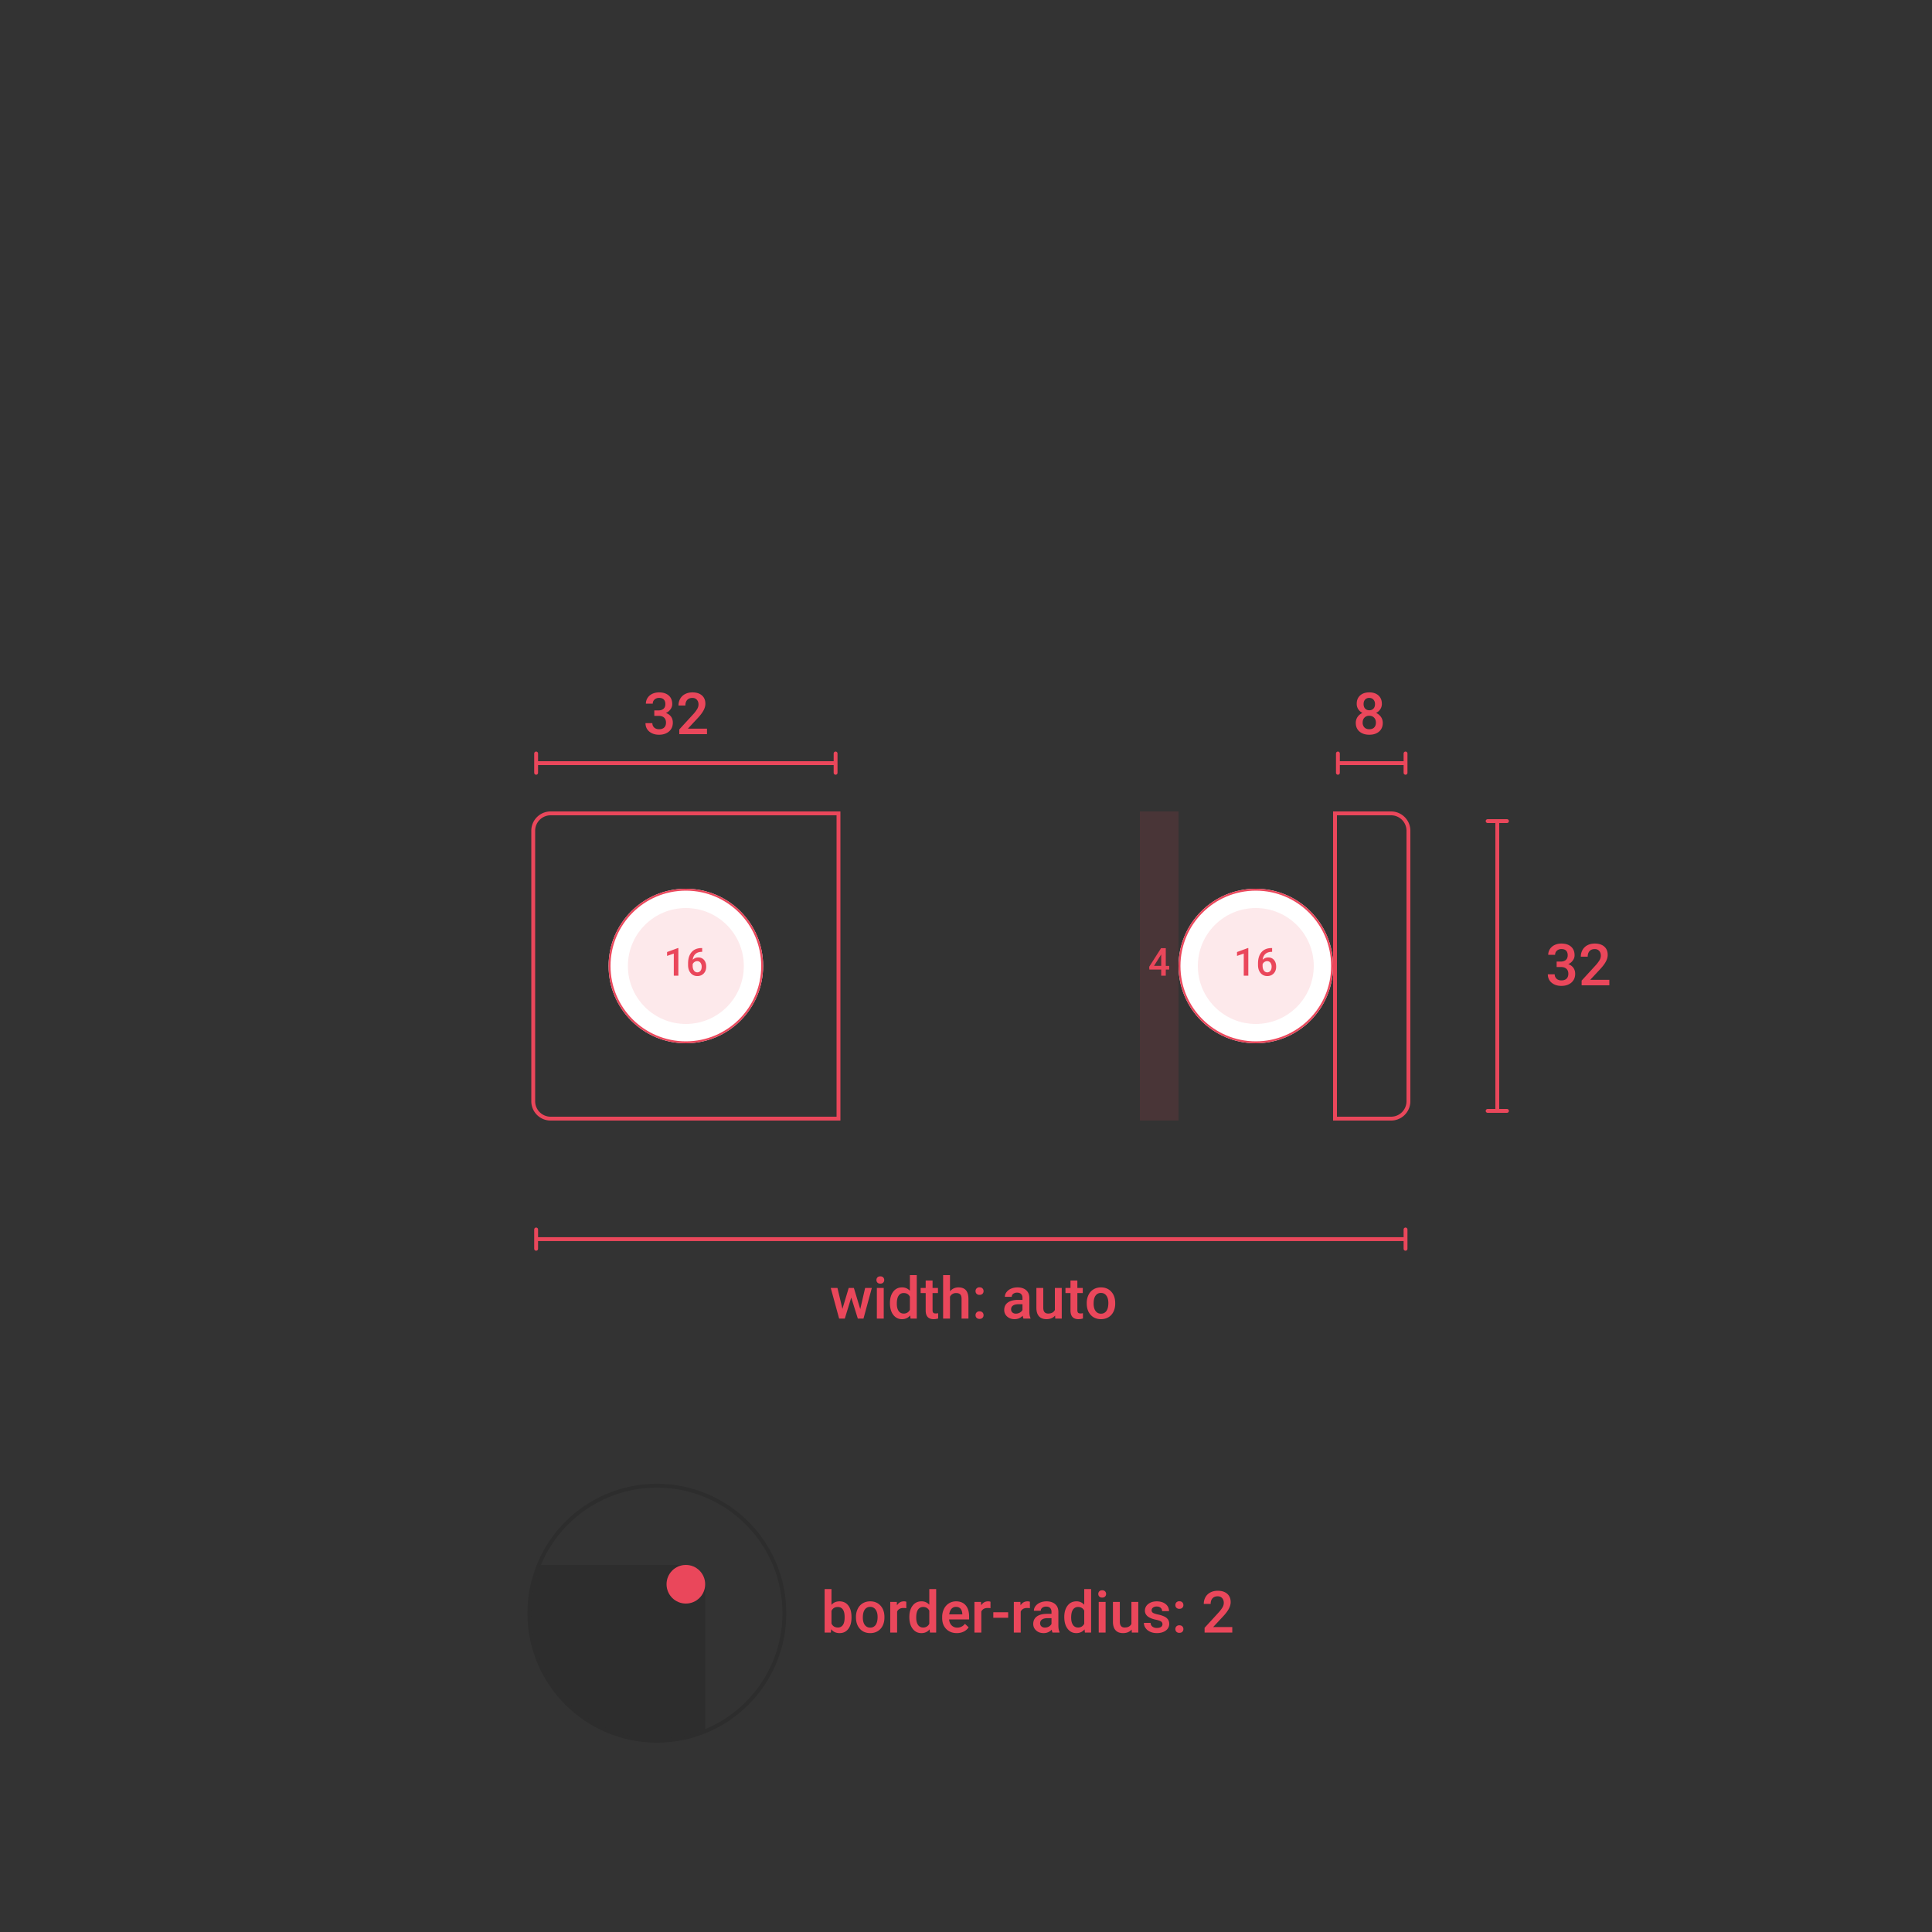 <svg xmlns="http://www.w3.org/2000/svg" width="200" height="200"><rect width="100%" height="100%" fill="#333333" stroke="none"/><g fill="none" fill-rule="evenodd"><path d="M0 0h200v200H0z"/><g stroke="#EA475B" stroke-linecap="round" stroke-width=".4"><path d="M55.5 78v2M86.5 78v2M55.5 79h31"/></g><path fill="#EA475B" fill-rule="nonzero" d="M68.222 76.059c.427 0 .773-.114 1.035-.34.263-.227.394-.531.394-.914 0-.239-.06-.444-.183-.616a1.047 1.047 0 00-.534-.377c.193-.086.35-.214.473-.383a.906.906 0 00.183-.54c0-.381-.122-.679-.365-.892-.243-.214-.578-.321-1.003-.321-.258 0-.491.05-.7.15-.207.101-.37.241-.485.421-.117.18-.175.379-.175.598h.712c0-.178.062-.322.185-.432a.68.68 0 01.471-.166c.22 0 .382.056.488.169.107.112.16.27.16.473 0 .21-.064.372-.192.483-.128.111-.301.168-.52.17h-.434v.562h.42c.261 0 .458.061.591.182.133.121.2.294.2.519 0 .222-.064.392-.191.51-.127.117-.3.175-.522.175-.212 0-.382-.058-.508-.176a.596.596 0 01-.189-.457h-.712c0 .364.131.655.393.873.262.22.598.329 1.008.329zM73.188 76v-.568h-1.981l1.043-1.117c.273-.296.47-.562.59-.795.12-.233.18-.457.18-.67 0-.367-.12-.654-.358-.862-.24-.208-.566-.312-.98-.312-.287 0-.54.057-.76.173a1.22 1.22 0 00-.507.484 1.395 1.395 0 00-.178.702h.712c0-.244.064-.436.19-.577.128-.14.306-.21.537-.21.193 0 .347.062.461.187.114.125.172.289.172.492a.928.928 0 01-.13.461 3.538 3.538 0 01-.439.573l-1.42 1.55V76h2.868z"/><path d="M55 80h32v4H55z"/><g transform="translate(63 92)"><circle cx="8" cy="8" r="8" fill="#FFF"/><circle cx="8" cy="8" r="6" fill="#EA475B" fill-opacity=".12"/><circle cx="8" cy="8" r="7.9" stroke="#EA475B" stroke-width=".2"/><path fill="#EA475B" fill-rule="nonzero" d="M7.225 9V6.146h-.06l-1.11.409v.4l.697-.238V9h.473zm1.959.04a.88.88 0 00.669-.27c.17-.179.254-.413.254-.702 0-.28-.072-.508-.217-.685a.728.728 0 00-.595-.266.77.77 0 00-.584.24c.03-.26.124-.461.283-.603.159-.142.371-.215.637-.219h.058v-.392h-.048c-.456 0-.805.14-1.048.423s-.364.674-.364 1.172V7.9c0 .34.088.615.264.825a.86.86 0 00.69.314zm-.004-.384a.405.405 0 01-.344-.186c-.089-.125-.133-.292-.133-.503v-.145A.514.514 0 019.18 7.5c.138 0 .248.054.332.162a.668.668 0 01.125.42c0 .172-.041.31-.123.416a.4.4 0 01-.334.158z"/></g><g transform="translate(122 92)"><circle cx="8" cy="8" r="8" fill="#FFF"/><circle cx="8" cy="8" r="6" fill="#EA475B" fill-opacity=".12"/><circle cx="8" cy="8" r="7.9" stroke="#EA475B" stroke-width=".2"/><path fill="#EA475B" fill-rule="nonzero" d="M7.225 9V6.146h-.06l-1.11.409v.4l.697-.238V9h.473zm1.959.04a.88.88 0 00.669-.27c.17-.179.254-.413.254-.702 0-.28-.072-.508-.217-.685a.728.728 0 00-.595-.266.77.77 0 00-.584.24c.03-.26.124-.461.283-.603.159-.142.371-.215.637-.219h.058v-.392h-.048c-.456 0-.805.14-1.048.423s-.364.674-.364 1.172V7.9c0 .34.088.615.264.825a.86.86 0 00.69.314zm-.004-.384a.405.405 0 01-.344-.186c-.089-.125-.133-.292-.133-.503v-.145A.514.514 0 019.18 7.5c.138 0 .248.054.332.162a.668.668 0 01.125.42c0 .172-.041.31-.123.416a.4.4 0 01-.334.158z"/></g><g fill="#EA475B"><path fill-opacity=".12" d="M118 84h4v32h-4z"/><path fill-rule="nonzero" d="M120.682 101v-.633h.353v-.38h-.353v-1.83h-.49l-1.227 1.921.014.29h1.228V101h.475zm-.475-1.014h-.744l.709-1.125.035-.062v1.187z"/></g><g stroke="#EA475B" stroke-linecap="round" stroke-width=".4"><path d="M138.5 78v2M145.5 78v2M138.5 79h7"/></g><path fill="#EA475B" fill-rule="nonzero" d="M141.75 76.059c.422 0 .76-.11 1.014-.33.254-.22.38-.517.38-.892 0-.227-.06-.43-.18-.61a1.217 1.217 0 00-.514-.424c.186-.094.332-.222.44-.386a.992.992 0 00.16-.558c0-.363-.116-.651-.35-.864-.235-.213-.553-.32-.953-.32-.398 0-.715.107-.95.32-.234.213-.35.501-.35.864 0 .21.053.395.159.558.106.164.251.292.435.386a1.167 1.167 0 00-.51.419 1.084 1.084 0 00-.181.615c0 .373.127.67.382.89.255.221.594.332 1.018.332zm0-2.535a.56.56 0 01-.432-.172c-.107-.116-.16-.27-.16-.466 0-.198.053-.353.158-.468a.557.557 0 01.431-.17c.182 0 .326.06.434.18.107.12.16.272.16.458 0 .195-.052.35-.159.466a.56.56 0 01-.432.172zm0 1.966c-.215 0-.383-.062-.505-.187a.686.686 0 01-.183-.501c0-.213.062-.384.186-.513a.657.657 0 01.496-.193c.207 0 .374.065.5.195s.189.3.189.51c0 .218-.06.386-.18.508-.12.12-.288.181-.503.181z"/><path d="M138 80h8v4h-8zM146 84h8v32h-8z"/><g stroke="#EA475B" stroke-linecap="round" stroke-width=".4"><path d="M154 85h2M154 115h2M155 85v30"/></g><path fill="#EA475B" fill-rule="nonzero" d="M161.632 102.059c.428 0 .773-.114 1.035-.34.263-.227.395-.531.395-.914 0-.239-.062-.444-.184-.616a1.047 1.047 0 00-.534-.377c.193-.086.35-.214.473-.383a.906.906 0 00.183-.54c0-.381-.122-.679-.365-.892-.243-.214-.577-.321-1.003-.321-.258 0-.49.05-.699.15-.208.101-.37.241-.486.421-.116.18-.175.379-.175.598h.712c0-.178.062-.322.185-.432a.68.68 0 01.472-.166c.218 0 .381.056.487.169.107.112.16.27.16.473 0 .21-.064.372-.192.483-.128.111-.301.168-.52.17h-.433v.562h.419c.261 0 .459.061.591.182.133.121.2.294.2.519 0 .222-.064.392-.19.51-.128.117-.302.175-.522.175-.213 0-.383-.058-.509-.176a.596.596 0 01-.189-.457h-.712c0 .364.131.655.393.873.262.22.598.329 1.008.329zm4.966-.059v-.568h-1.98l1.042-1.117c.274-.296.47-.562.59-.795.12-.233.18-.457.18-.67 0-.367-.119-.654-.358-.862-.24-.208-.566-.312-.98-.312-.287 0-.54.057-.76.173a1.22 1.22 0 00-.507.484 1.395 1.395 0 00-.178.702h.712c0-.244.064-.436.19-.577.128-.14.306-.21.537-.21.193 0 .347.062.461.187.115.125.172.289.172.492a.928.928 0 01-.13.461 3.538 3.538 0 01-.439.573l-1.42 1.55V102h2.868z"/><g><g stroke="#EA475B" stroke-linecap="round" stroke-width=".4"><path d="M55.5 127.274v2M145.5 127.274v2M55.5 128.274h90"/></g><path fill="#EA475B" fill-rule="nonzero" d="M87.453 136.5l.668-2.177.68 2.177h.586l.864-3.17h-.694l-.504 2.189-.66-2.189h-.536l-.65 2.165-.513-2.165H86l.867 3.17h.586zm3.677-3.618c.129 0 .228-.036.299-.107a.366.366 0 00.105-.268c0-.11-.035-.2-.105-.273-.07-.072-.17-.108-.3-.108-.128 0-.227.036-.296.108a.378.378 0 00-.104.273c0 .107.034.197.104.268.069.071.168.107.297.107zm.354 3.618v-3.17h-.712v3.17h.712zm1.887.059c.356 0 .64-.13.853-.387l.035.328h.644V132h-.712v1.623a1.035 1.035 0 00-.814-.352c-.38 0-.685.148-.911.444-.227.296-.34.688-.34 1.177 0 .513.115.92.344 1.218.23.3.53.449.901.449zm.182-.58a.604.604 0 01-.53-.271c-.123-.181-.185-.433-.185-.755 0-.367.062-.642.187-.825a.608.608 0 01.534-.274c.29 0 .502.127.632.381v1.354a.672.672 0 01-.638.39zm3.093.58c.15 0 .307-.023.47-.068v-.55c-.085.019-.168.029-.25.029-.123 0-.208-.027-.256-.08-.048-.055-.072-.142-.072-.263v-1.77h.56v-.527h-.56v-.77h-.712v.77h-.521v.527h.521v1.796c0 .604.274.906.82.906zm1.697-.059v-2.265a.686.686 0 01.638-.38c.184 0 .323.045.418.136.095.09.142.245.142.464v2.045h.712v-2.071c-.01-.772-.353-1.158-1.028-1.158-.356 0-.65.135-.882.405V132h-.712v4.5h.712zm3.058-2.455c.133 0 .236-.037.308-.11a.378.378 0 00.108-.277.392.392 0 00-.108-.283c-.072-.075-.175-.112-.308-.112a.403.403 0 00-.304.112.392.392 0 00-.109.283c0 .113.037.206.112.279a.414.414 0 00.301.108zm0 2.487c.133 0 .236-.036.308-.11a.378.378 0 00.108-.276.392.392 0 00-.108-.283c-.072-.075-.175-.113-.308-.113a.403.403 0 00-.304.113.392.392 0 00-.109.283c0 .113.037.206.112.278a.414.414 0 00.301.108zm3.636.027c.328 0 .606-.119.832-.355.024.137.05.235.082.296h.727v-.05c-.08-.17-.12-.397-.12-.682v-1.43c-.006-.338-.12-.6-.34-.787-.22-.186-.517-.28-.888-.28-.244 0-.465.043-.663.13a1.152 1.152 0 00-.47.355.79.79 0 00-.174.488h.712c0-.125.052-.228.156-.309a.627.627 0 01.398-.122c.188 0 .327.05.419.148.092.1.138.23.138.394v.208h-.437c-.467 0-.826.09-1.076.271-.251.181-.377.44-.377.778 0 .268.1.492.302.674.201.182.46.273.78.273zm.132-.572a.528.528 0 01-.365-.121.416.416 0 01-.136-.327c0-.168.066-.298.2-.39.132-.091.33-.137.594-.137h.384v.597a.685.685 0 01-.28.276.81.81 0 01-.397.102zm3.164.572c.385 0 .682-.123.89-.37l.018.311h.671v-3.17h-.712v2.276c-.12.248-.354.373-.7.373-.334 0-.501-.202-.501-.604v-2.045h-.712v2.054c0 .38.088.672.265.873.177.201.437.302.781.302zm3.305 0c.15 0 .306-.023.468-.068v-.55c-.084.019-.167.029-.249.029-.123 0-.208-.027-.256-.08-.048-.055-.072-.142-.072-.263v-1.77h.56v-.527h-.56v-.77h-.712v.77h-.521v.527h.521v1.796c0 .604.274.906.82.906zm2.338 0c.293 0 .55-.068.774-.203.224-.134.396-.325.516-.57.12-.247.18-.526.18-.839l-.003-.167c-.021-.455-.165-.82-.432-1.095-.266-.276-.614-.414-1.041-.414-.29 0-.545.067-.768.201a1.348 1.348 0 00-.518.574 1.87 1.87 0 00-.185.84v.035c0 .496.134.893.403 1.19.268.299.626.448 1.074.448zm0-.569a.657.657 0 01-.563-.277c-.135-.184-.202-.44-.202-.766 0-.367.068-.643.205-.827a.653.653 0 01.554-.277.66.66 0 01.56.281c.138.188.207.441.207.762 0 .361-.067.635-.2.823a.65.65 0 01-.561.281z"/></g><g transform="translate(55 154)"><circle cx="13" cy="13" r="13.2" stroke="#000000" stroke-opacity=".12" stroke-width=".4"/><path fill="#000000" fill-opacity=".12" d="M16 8a2 2 0 012 2v15.003A12.96 12.96 0 0113 26C5.82 26 0 20.18 0 13c0-1.772.354-3.46.996-5H16z"/><circle cx="16" cy="10" r="2" fill="#EA475B"/><path fill="#EA475B" fill-rule="nonzero" d="M31.91 15.059c.385 0 .687-.146.907-.437.22-.29.33-.683.33-1.175v-.04c0-.516-.11-.918-.332-1.205-.22-.287-.524-.43-.91-.43-.348 0-.625.12-.83.363V10.5h-.712V15h.645l.035-.343c.207.268.496.402.867.402zm-.179-.58c-.31 0-.529-.138-.656-.414V12.76c.125-.27.342-.405.65-.405.231 0 .407.086.528.258.121.172.182.43.182.774v.09c-.004.336-.067.587-.188.753a.6.6 0 01-.516.25zm3.355.58c.293 0 .551-.068.775-.203.223-.134.395-.325.515-.57.12-.247.18-.526.18-.839l-.002-.167c-.022-.455-.166-.82-.432-1.095-.267-.276-.614-.414-1.042-.414-.289 0-.545.067-.767.201a1.348 1.348 0 00-.52.574 1.87 1.87 0 00-.184.84v.035c0 .496.135.893.403 1.19.269.299.627.448 1.074.448zm0-.569a.657.657 0 01-.563-.277c-.134-.184-.202-.44-.202-.766 0-.367.069-.643.205-.827a.653.653 0 01.554-.277.66.66 0 01.561.281c.138.188.207.441.207.762 0 .361-.067.635-.201.823a.65.65 0 01-.561.281zm2.783.51v-2.168c.113-.25.333-.375.66-.375.099 0 .196.008.29.023l.002-.668a.666.666 0 00-.252-.04c-.304 0-.543.137-.715.413l-.017-.355h-.68V15h.712zm2.51.059c.356 0 .64-.13.853-.387l.036.328h.644v-4.5H41.2v1.623a1.035 1.035 0 00-.814-.352c-.381 0-.685.148-.911.444-.227.296-.34.688-.34 1.177 0 .513.115.92.344 1.218.23.3.53.449.9.449zm.183-.58a.604.604 0 01-.53-.271c-.123-.181-.185-.433-.185-.755 0-.367.062-.642.187-.825a.608.608 0 01.533-.274c.291 0 .502.127.633.381v1.354a.672.672 0 01-.638.39zm3.489.58c.263 0 .501-.053.713-.157.212-.105.382-.252.508-.441l-.383-.366a.964.964 0 01-.797.395.787.787 0 01-.579-.228c-.153-.153-.24-.36-.262-.621h2.071v-.287c0-.504-.117-.894-.353-1.17-.235-.275-.569-.413-1-.413-.272 0-.518.07-.739.208-.22.14-.392.333-.514.582a1.902 1.902 0 00-.183.848v.088c0 .473.14.851.42 1.135.28.285.647.427 1.098.427zm.568-1.94h-1.356c.033-.244.11-.434.23-.571a.6.6 0 01.473-.205c.197 0 .351.06.463.183.111.122.175.302.19.54v.053zM46.585 15v-2.168c.113-.25.333-.375.66-.375.099 0 .195.008.29.023l.002-.668a.666.666 0 00-.252-.04c-.305 0-.543.137-.715.413l-.017-.355h-.68V15h.712zm2.78-1.526v-.575h-1.538v.575h1.538zM50.663 15v-2.168c.113-.25.333-.375.66-.375.099 0 .196.008.29.023l.002-.668a.666.666 0 00-.252-.04c-.304 0-.543.137-.715.413l-.017-.355h-.68V15h.712zm2.379.059c.328 0 .605-.119.832-.355.023.137.05.235.082.296h.727v-.05c-.08-.17-.12-.397-.12-.682v-1.43c-.006-.338-.12-.6-.34-.787-.221-.186-.517-.28-.888-.28-.244 0-.465.043-.664.13a1.152 1.152 0 00-.47.355.79.79 0 00-.173.488h.712c0-.125.052-.228.156-.309a.627.627 0 01.398-.122c.187 0 .327.05.419.148.092.1.138.23.138.394v.208h-.437c-.467 0-.826.09-1.077.271-.25.181-.376.44-.376.778 0 .268.1.492.302.674.2.182.46.273.779.273zm.132-.572a.528.528 0 01-.365-.121.416.416 0 01-.136-.327c0-.168.066-.298.2-.39.132-.091.33-.137.594-.137h.384v.597a.685.685 0 01-.28.276.81.81 0 01-.397.102zm3.246.572c.355 0 .64-.13.852-.387l.036.328h.644v-4.5h-.712v1.623a1.035 1.035 0 00-.814-.352c-.381 0-.685.148-.911.444-.227.296-.34.688-.34 1.177 0 .513.115.92.344 1.218.23.3.53.449.9.449zm.182-.58a.604.604 0 01-.53-.271c-.123-.181-.185-.433-.185-.755 0-.367.062-.642.187-.825a.608.608 0 01.533-.274c.291 0 .502.127.633.381v1.354a.672.672 0 01-.638.39zm2.496-3.097c.129 0 .228-.036.298-.107a.366.366 0 00.106-.268c0-.11-.035-.2-.106-.273-.07-.072-.17-.108-.298-.108-.13 0-.228.036-.298.108a.378.378 0 00-.104.273c0 .107.035.197.104.268.07.071.169.107.298.107zM59.452 15v-3.17h-.712V15h.712zm1.805.059c.385 0 .681-.123.89-.37l.018.311h.67v-3.17h-.711v2.276c-.121.248-.354.373-.7.373-.334 0-.501-.202-.501-.604V11.83h-.712v2.054c0 .38.088.672.265.873.177.201.437.302.78.302zm3.498 0c.383 0 .692-.089.929-.266a.826.826 0 00.354-.692.78.78 0 00-.116-.434.931.931 0 00-.354-.306 2.635 2.635 0 00-.658-.22c-.28-.061-.465-.122-.556-.183a.289.289 0 01-.138-.255c0-.121.05-.218.148-.29a.63.63 0 01.382-.108c.168 0 .303.045.404.136.102.09.153.205.153.341h.712a.892.892 0 00-.35-.73c-.234-.187-.54-.28-.919-.28-.355 0-.648.091-.879.275a.844.844 0 00-.346.685c0 .327.178.576.534.747.162.079.364.143.606.194.242.05.416.11.52.176a.323.323 0 01.157.29.331.331 0 01-.147.28c-.097.07-.24.106-.427.106a.74.74 0 01-.466-.136.502.502 0 01-.19-.388h-.692c0 .19.057.366.17.53.113.164.271.293.475.387.203.094.434.14.694.14zm2.332-2.514c.133 0 .235-.037.308-.11a.378.378 0 00.108-.277.392.392 0 00-.108-.283c-.073-.075-.175-.112-.308-.112a.403.403 0 00-.305.112.392.392 0 00-.108.283c0 .113.037.206.111.279a.414.414 0 00.302.108zm0 2.487c.133 0 .235-.036.308-.11a.378.378 0 00.108-.276.392.392 0 00-.108-.283c-.073-.075-.175-.113-.308-.113a.403.403 0 00-.305.113.392.392 0 00-.108.283c0 .113.037.206.111.278a.414.414 0 00.302.108zM72.565 15v-.568h-1.98l1.043-1.117c.273-.296.47-.562.59-.795.12-.233.18-.457.18-.67 0-.367-.12-.654-.358-.862-.24-.208-.566-.312-.98-.312-.288 0-.541.057-.76.173a1.22 1.22 0 00-.508.484 1.395 1.395 0 00-.177.702h.712c0-.244.064-.436.19-.577.128-.14.306-.21.537-.21.193 0 .347.062.461.187.114.125.172.289.172.492a.928.928 0 01-.13.461 3.538 3.538 0 01-.439.573l-1.42 1.55V15h2.867z"/></g><path stroke="#EA475B" stroke-width=".4" d="M138.2 84.2h5.8c.497 0 .947.201 1.273.527.326.326.527.776.527 1.273h0v28c0 .497-.201.947-.527 1.273a1.794 1.794 0 01-1.273.527h0-5.8V84.2zm-51.4 0v31.6H57c-.497 0-.947-.201-1.273-.527A1.794 1.794 0 0155.2 114h0V86c0-.497.201-.947.527-1.273A1.794 1.794 0 0157 84.2h29.8z"/></g></svg>